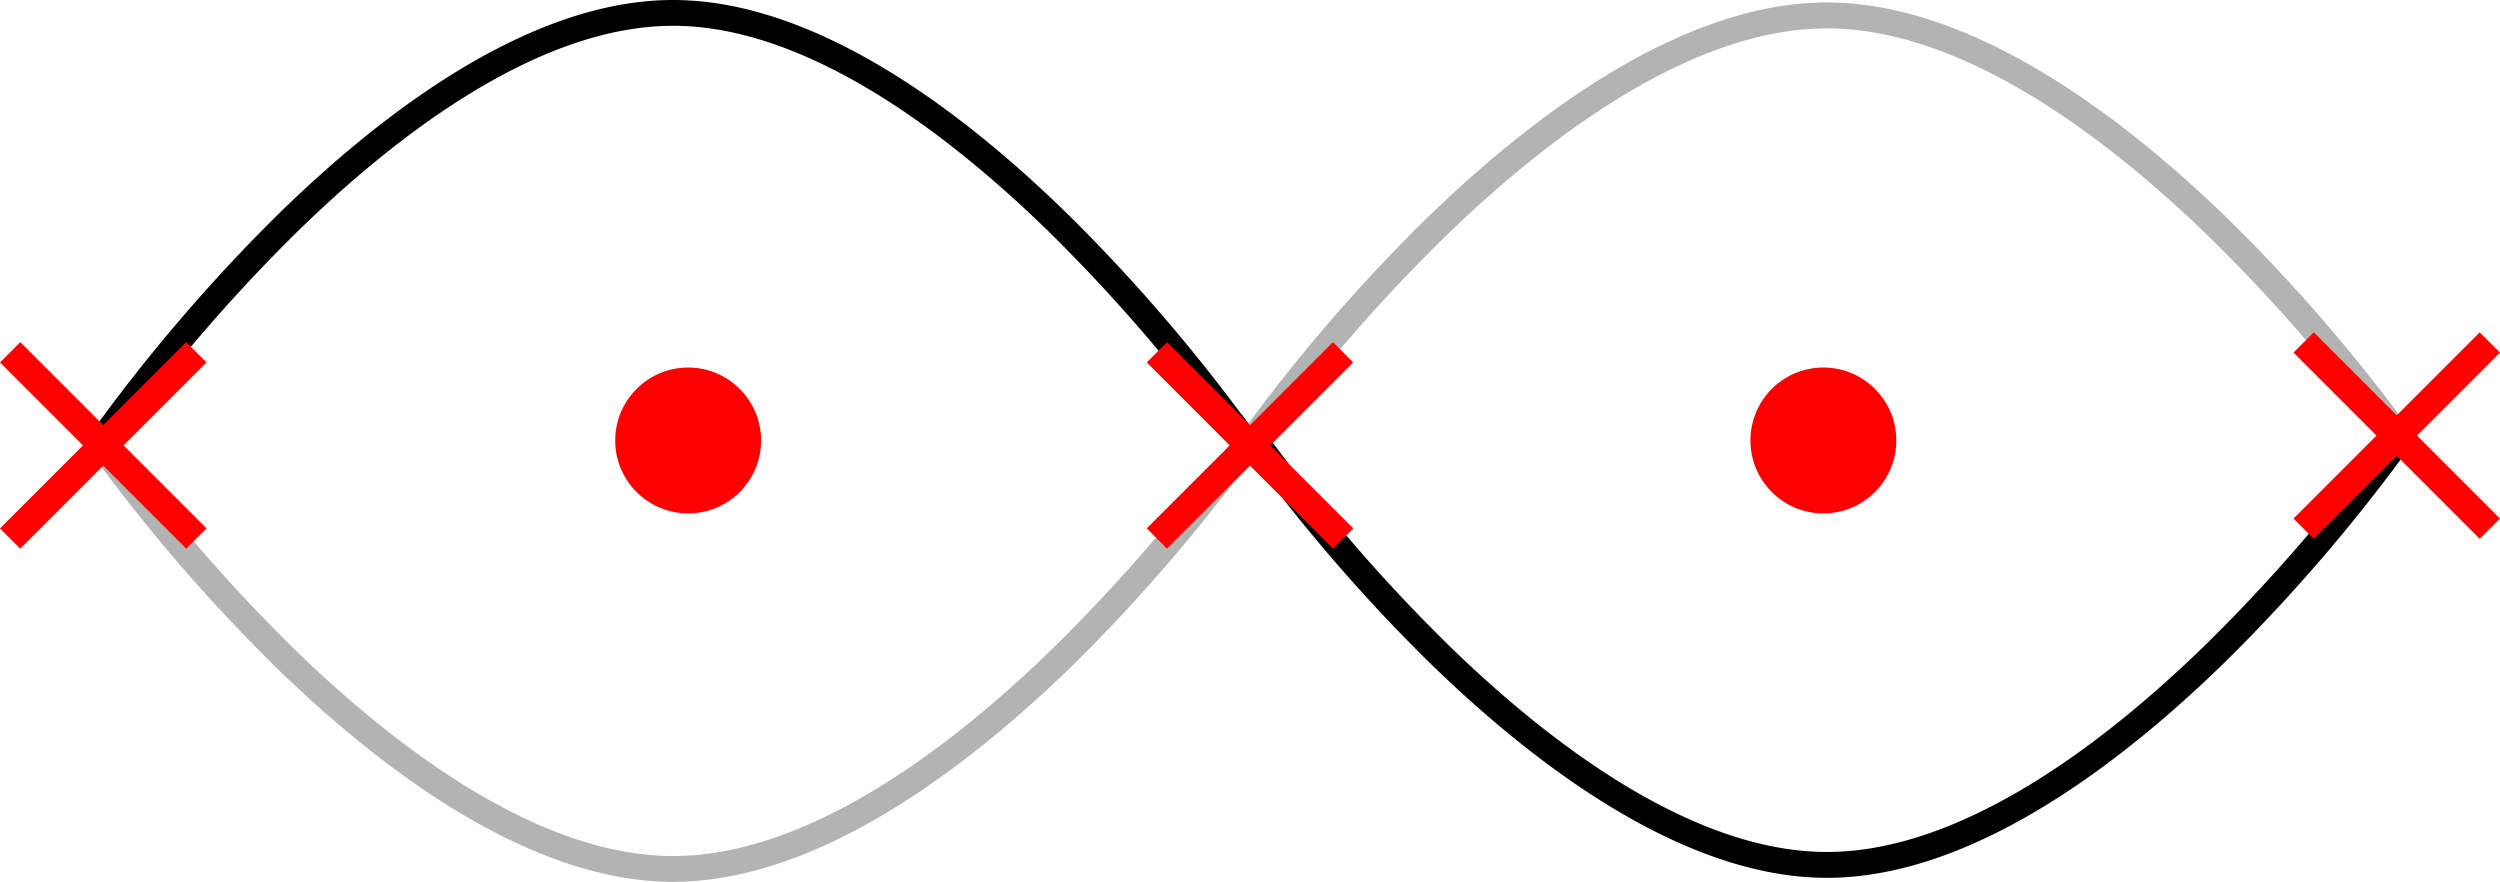 <svg id="b583d528-6d35-4c8a-a688-93cae0ce66d5" data-name="Layer 1" xmlns="http://www.w3.org/2000/svg" viewBox="0 0 436.02 153.8"><defs><style>.b50b354a-042e-49a0-93dc-c0006b9aaf4b{stroke:#000;}.a14470e4-21dc-4485-8dcd-b6ce9483e6ee,.b372b718-8d65-4c9e-ad4a-c2a3db0c9b13,.b50b354a-042e-49a0-93dc-c0006b9aaf4b,.f6faa7e0-f172-4244-918c-cab646ae6cb9{stroke-miterlimit:10;}.a14470e4-21dc-4485-8dcd-b6ce9483e6ee,.b50b354a-042e-49a0-93dc-c0006b9aaf4b{stroke-width:3px;}.a14470e4-21dc-4485-8dcd-b6ce9483e6ee{fill:#ccc;stroke:#b3b3b3;}.b372b718-8d65-4c9e-ad4a-c2a3db0c9b13,.f6faa7e0-f172-4244-918c-cab646ae6cb9{fill:red;stroke:red;}.b372b718-8d65-4c9e-ad4a-c2a3db0c9b13{stroke-width:5px;}</style></defs><title>a2</title><path class="b50b354a-042e-49a0-93dc-c0006b9aaf4b" d="M248.77,250.08a297.27,297.27,0,0,0-31.86-37.41c-17.21-17-42.89-37.27-67.53-37.27s-50.33,20.27-67.54,37.28A297.19,297.19,0,0,0,50,250.08l-1.23-.86a299.88,299.88,0,0,1,32-37.6c17.42-17.21,43.45-37.72,68.6-37.72s51.19,20.51,68.6,37.72a299.48,299.48,0,0,1,32,37.6Z" transform="translate(-31.99 -172.4)"/><path class="a14470e4-21dc-4485-8dcd-b6ce9483e6ee" d="M149.38,324.7c-25.14,0-51.18-20.32-68.59-37.36a297.93,297.93,0,0,1-32-37.26l1.23-.86a294.63,294.63,0,0,0,31.85,37.06c17.21,16.84,42.9,36.92,67.53,36.92s50.34-20.09,67.55-36.94a294.69,294.69,0,0,0,31.84-37l1.23.86a297.93,297.93,0,0,1-32,37.26C200.57,304.38,174.53,324.7,149.38,324.7Z" transform="translate(-31.99 -172.4)"/><path class="b50b354a-042e-49a0-93dc-c0006b9aaf4b" d="M450,248.37a295,295,0,0,1-31.85,37.12c-17.21,16.87-42.9,37-67.53,37s-50.33-20.12-67.55-37a295.1,295.1,0,0,1-31.84-37.1l-1.23.85a297.87,297.87,0,0,0,32,37.31C299.43,303.6,325.47,324,350.62,324s51.18-20.35,68.6-37.42a298.27,298.27,0,0,0,32-37.31Z" transform="translate(-31.99 -172.4)"/><path class="a14470e4-21dc-4485-8dcd-b6ce9483e6ee" d="M350.62,174.33c-25.15,0-51.19,20.16-68.6,37.07a294.72,294.72,0,0,0-32,37l1.23.85a293.45,293.45,0,0,1,31.86-36.77c17.21-16.71,42.89-36.63,67.53-36.63s50.33,19.93,67.54,36.65A293.91,293.91,0,0,1,450,249.22l1.23-.85a294.72,294.72,0,0,0-32-37C401.8,194.49,375.76,174.33,350.62,174.33Z" transform="translate(-31.99 -172.4)"/><circle class="f6faa7e0-f172-4244-918c-cab646ae6cb9" cx="120.02" cy="76.82" r="12.22"/><line class="b372b718-8d65-4c9e-ad4a-c2a3db0c9b13" x1="434.25" y1="59.73" x2="401.77" y2="92.21"/><line class="b372b718-8d65-4c9e-ad4a-c2a3db0c9b13" x1="434.25" y1="92.21" x2="401.77" y2="59.73"/><line class="b372b718-8d65-4c9e-ad4a-c2a3db0c9b13" x1="34.25" y1="61.44" x2="1.77" y2="93.92"/><line class="b372b718-8d65-4c9e-ad4a-c2a3db0c9b13" x1="34.25" y1="93.92" x2="1.77" y2="61.44"/><line class="b372b718-8d65-4c9e-ad4a-c2a3db0c9b13" x1="234.25" y1="61.44" x2="201.77" y2="93.92"/><line class="b372b718-8d65-4c9e-ad4a-c2a3db0c9b13" x1="234.25" y1="93.92" x2="201.77" y2="61.44"/><circle class="f6faa7e0-f172-4244-918c-cab646ae6cb9" cx="318.01" cy="76.82" r="12.22"/></svg>